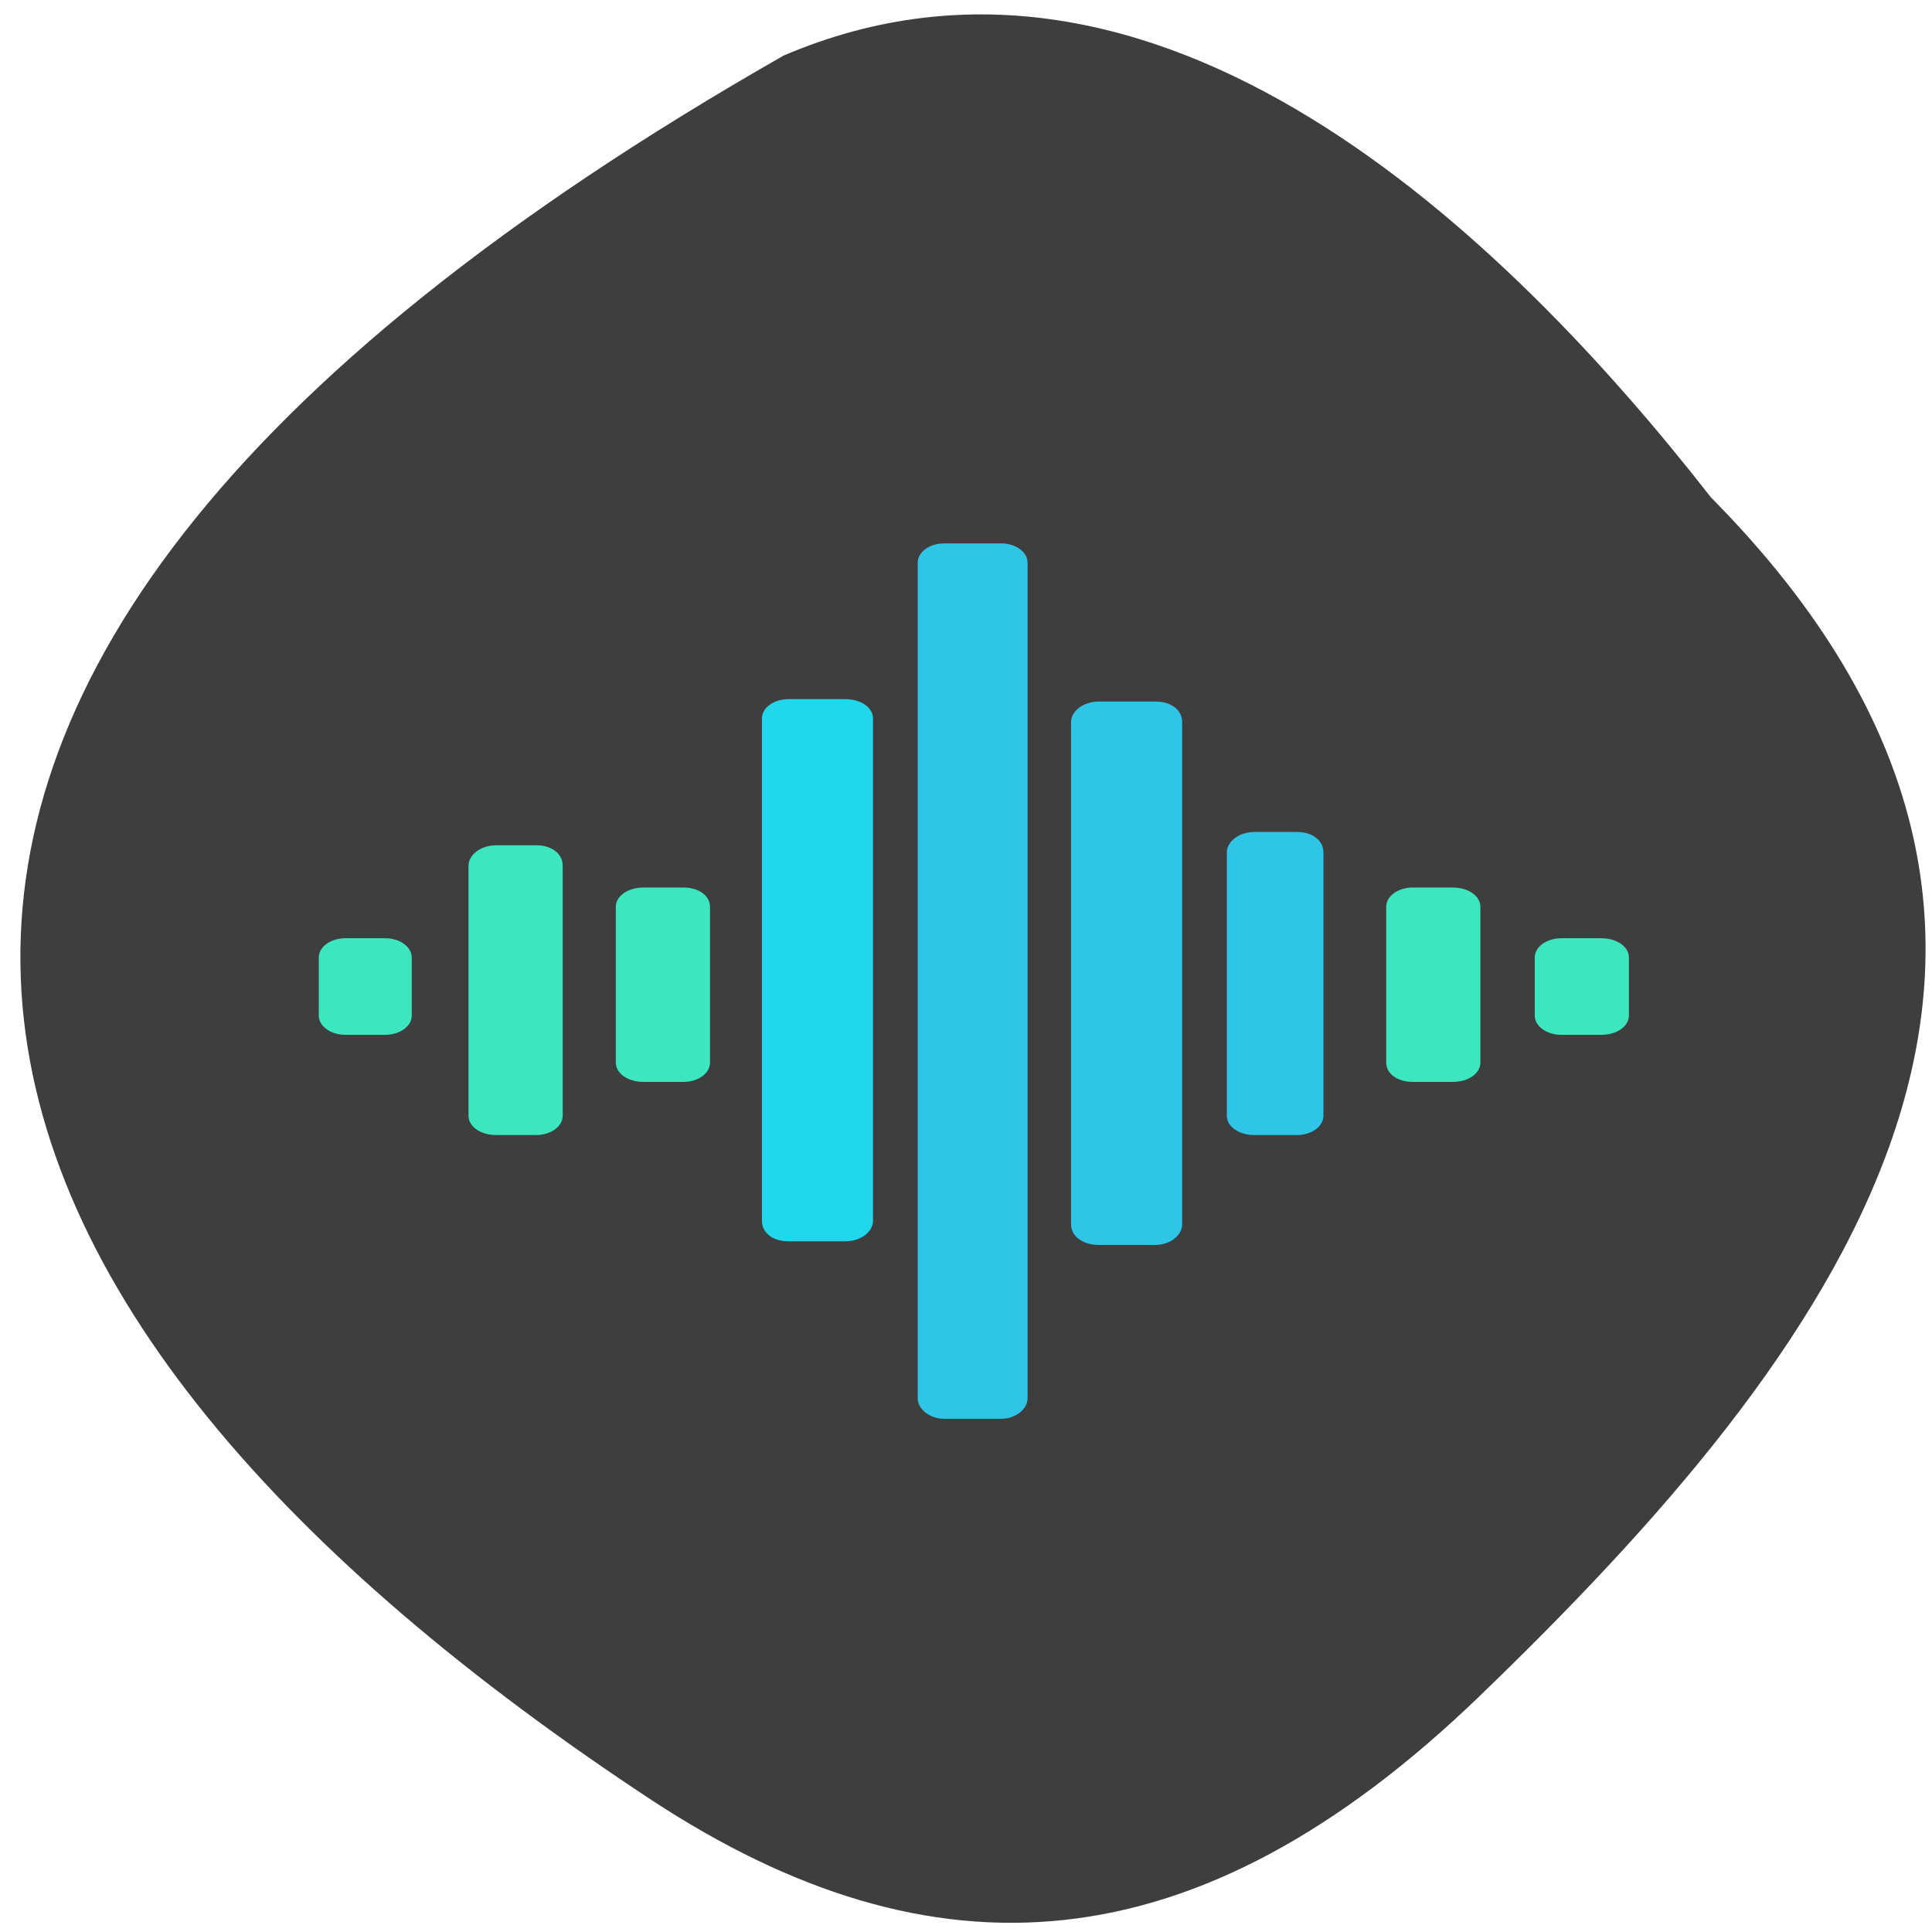 <svg xmlns="http://www.w3.org/2000/svg" viewBox="0 0 16 16"><path d="m 14.18 4.13 c 3.64 3.69 0.98 7.11 -1.92 9.91 c -2.36 2.28 -4.54 2.39 -6.86 0.87 c -6 -3.95 -8.29 -9.1 1.09 -14.45 c 3.09 -1.32 5.97 1.47 7.68 3.66" style="fill:#3e3e3e"/><g style="fill:#2fc5e7"><path d="m 7.82 4.5 h 0.47 c 0.12 0 0.22 0.07 0.22 0.16 v 6.92 c 0 0.09 -0.1 0.17 -0.22 0.17 h -0.47 c -0.12 0 -0.22 -0.08 -0.22 -0.17 v -6.92 c 0 -0.09 0.1 -0.16 0.22 -0.16"/><path d="m 9.1 5.81 h 0.47 c 0.13 0 0.22 0.07 0.22 0.17 v 4.16 c 0 0.09 -0.1 0.17 -0.22 0.17 h -0.47 c -0.13 0 -0.23 -0.07 -0.23 -0.17 v -4.16 c 0 -0.09 0.1 -0.17 0.23 -0.17"/></g><path d="m 6.53 5.79 h 0.47 c 0.13 0 0.23 0.07 0.23 0.16 v 4.16 c 0 0.09 -0.1 0.17 -0.23 0.17 h -0.47 c -0.13 0 -0.22 -0.07 -0.22 -0.17 v -4.16 c 0 -0.09 0.1 -0.16 0.22 -0.16" style="fill:#20d7ec"/><g style="fill:#3ce6be"><path d="m 4.11 7 h 0.33 c 0.13 0 0.22 0.07 0.22 0.17 v 2.07 c 0 0.09 -0.1 0.16 -0.22 0.16 h -0.33 c -0.13 0 -0.23 -0.07 -0.23 -0.16 v -2.07 c 0 -0.09 0.1 -0.17 0.23 -0.17"/><path d="m 5.33 7.35 h 0.33 c 0.13 0 0.22 0.07 0.22 0.16 v 1.29 c 0 0.09 -0.1 0.16 -0.22 0.16 h -0.33 c -0.13 0 -0.23 -0.07 -0.23 -0.16 v -1.29 c 0 -0.09 0.1 -0.16 0.23 -0.16"/><path d="m 11.7 7.35 h 0.33 c 0.13 0 0.23 0.07 0.23 0.16 v 1.29 c 0 0.09 -0.1 0.16 -0.23 0.16 h -0.33 c -0.13 0 -0.22 -0.07 -0.22 -0.16 v -1.29 c 0 -0.09 0.1 -0.16 0.22 -0.16"/><path d="m 12.93 7.77 h 0.33 c 0.13 0 0.23 0.07 0.23 0.16 v 0.48 c 0 0.09 -0.1 0.16 -0.23 0.16 h -0.33 c -0.12 0 -0.22 -0.07 -0.22 -0.16 v -0.48 c 0 -0.09 0.1 -0.16 0.22 -0.16"/><path d="m 2.86 7.77 h 0.33 c 0.12 0 0.22 0.07 0.22 0.16 v 0.48 c 0 0.09 -0.1 0.16 -0.22 0.16 h -0.33 c -0.12 0 -0.22 -0.07 -0.22 -0.16 v -0.48 c 0 -0.09 0.1 -0.16 0.22 -0.16"/></g><path d="m 10.39 6.89 h 0.35 c 0.13 0 0.22 0.07 0.22 0.17 v 2.18 c 0 0.09 -0.1 0.16 -0.22 0.16 h -0.35 c -0.13 0 -0.23 -0.07 -0.23 -0.16 v -2.18 c 0 -0.09 0.1 -0.17 0.23 -0.17" style="fill:#2fc5e7"/></svg>